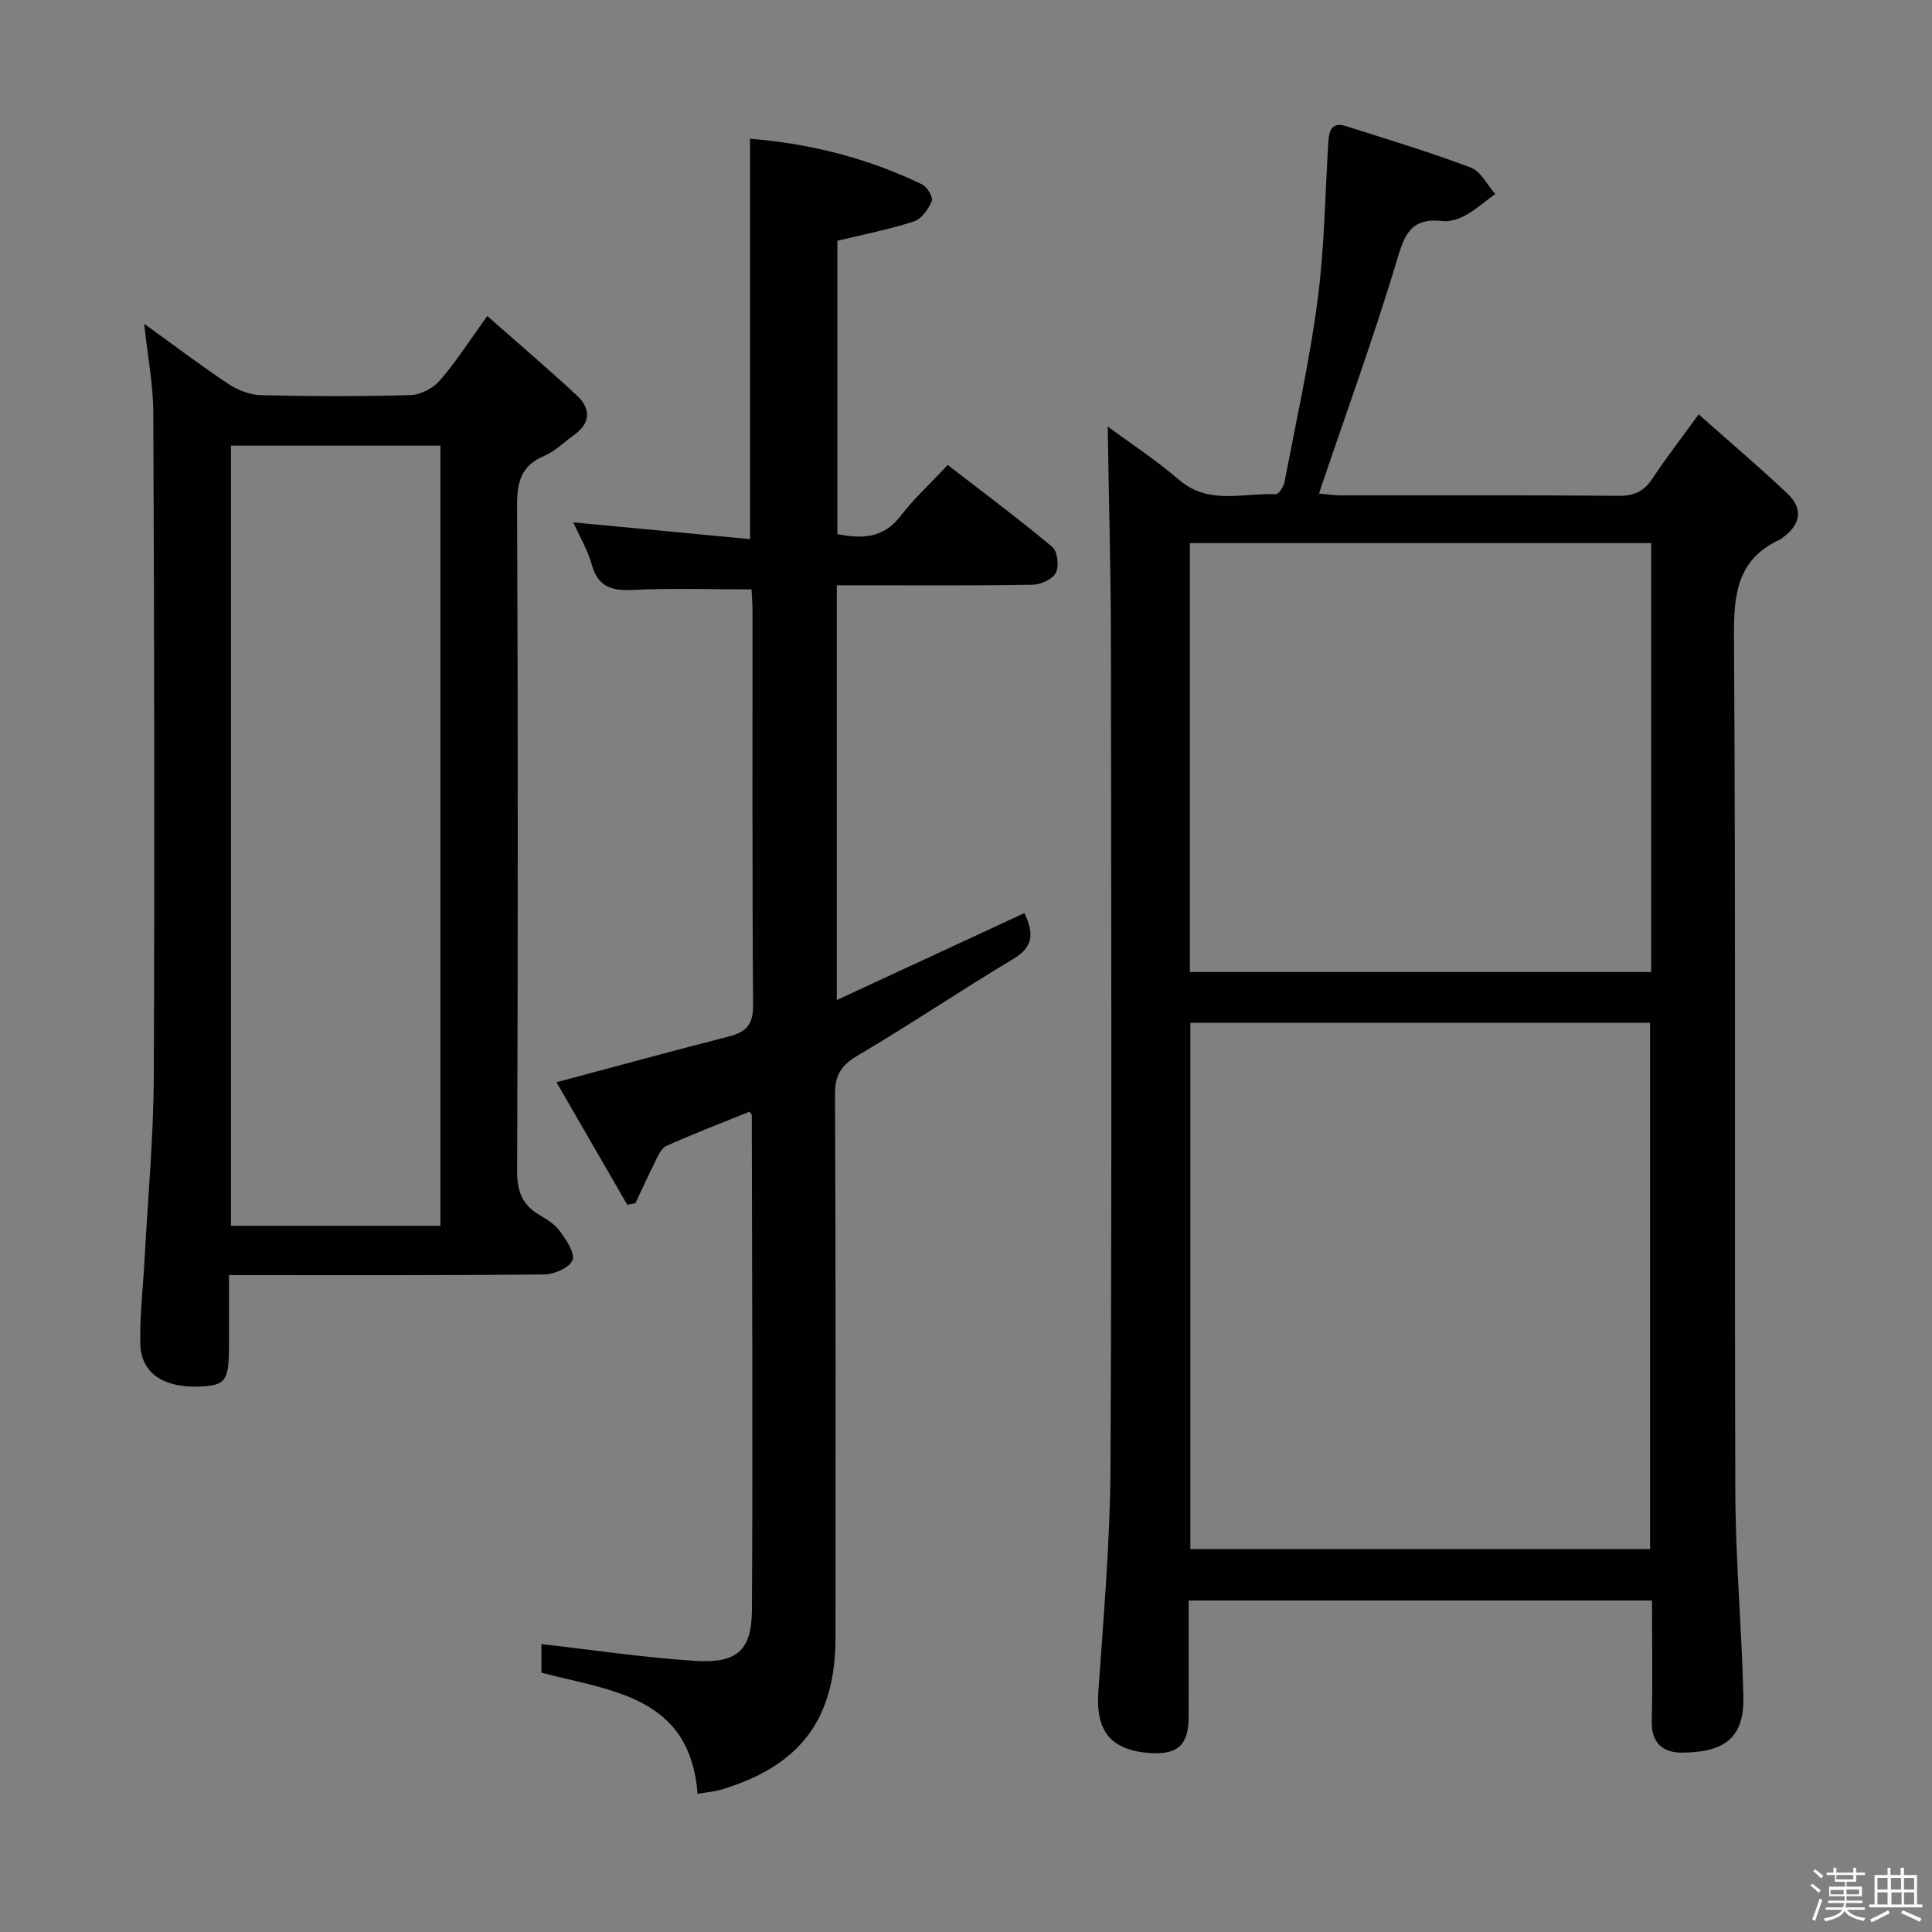 <svg enable-background="new 0 0 400 400" viewBox="0 0 400 400" xmlns="http://www.w3.org/2000/svg"><rect x="0" y="0" width="400" height="400" fill="#808080" stroke="none"/><path d="m374.8 390.4.4-.4c.7.5 1.3 1 1.8 1.4l-.5.5c-.5-.6-1.1-1.1-1.7-1.5zm1 7.3-.6-.3c.5-1.4 1.1-2.8 1.5-4.3.2.1.4.2.6.3-.5 1.3-1 2.8-1.5 4.3zm-.4-10.3.4-.4c.4.3 1 .8 1.7 1.4l-.5.5c-.4-.5-1-1-1.6-1.5zm2.5.3h1.7v-1h.6v1h3.5v-1h.6v1h1.8v.5h-1.8v1.4h-2v1h3.2v2h-3.2v.9h3.3v.5h-3.4c0 .3-.1.6-.1.9h4v.5h-3.7c.7.9 1.9 1.5 3.8 1.7-.1.2-.2.4-.3.6-2.1-.4-3.5-1.1-4-2.1-.4 1-1.8 1.7-4 2.2-.1-.2-.2-.4-.3-.6 2.1-.4 3.4-1 3.8-1.8h-3.4v-.5h3.6c.1-.3.1-.6.2-.9h-3.3v-.5h3.4c0-.3 0-.6 0-.9h-3.2v-2h3.3v-1h-2.1v-1.4h-1.7v-.5zm1.1 3.5v1h2.7c0-.3 0-.4 0-.4 0-.1 0-.2 0-.2 0-.1 0-.2 0-.3h-2.7zm1.2-3v.9h3.5v-.9zm4.7 3h-2.6v.6.4h2.6z" fill="#fcfbfa"/><path d="m393.6 386.7h.6v1.5h2.7v6.1h1.1v.6h-11v-.6h1.1v-6.1h2.7v-1.5h.6v1.5h2.1v-1.5zm-2.7 8.8.4.6c-1.2.6-2.5 1.3-3.8 1.9-.1-.2-.2-.4-.3-.6 1.2-.6 2.5-1.2 3.7-1.9zm-2.2-6.7v2.4h2.1v-2.4zm0 3v2.5h2.1v-2.5zm2.8-3v2.4h2.1v-2.4zm.1 3v2.5h2.1v-2.5h-2.2zm5.9 6.1c-1.4-.7-2.7-1.3-3.9-1.8l.3-.6c1.5.6 2.7 1.2 3.9 1.7zm-1.2-9.1h-2.1v2.4h2.1zm-2.1 3v2.5h2.1v-2.5z" fill="#fcfbfa"/><g fill="#010104"><path d="m229.34 88.31c4.47 3.3 9.88 6.84 14.74 11.01 6.19 5.33 13.31 2.68 20.08 3.01.57.03 1.6-1.56 1.78-2.52 2.4-12.53 5.18-25.01 6.85-37.64 1.43-10.85 1.55-21.87 2.23-32.82.14-2.3.75-4.15 3.57-3.26 8.69 2.75 17.42 5.4 25.94 8.61 2.07.78 3.38 3.59 5.04 5.46-2.04 1.5-3.97 3.2-6.17 4.43-1.39.78-3.24 1.36-4.77 1.18-7.24-.87-8.11 3.86-9.77 9.31-4.58 15.08-9.96 29.92-15.03 44.85-.2.59-.38 1.19-.73 2.26 1.73.15 3.15.37 4.57.37 19.16.02 38.33-.07 57.49.09 3.23.03 5.25-.96 6.99-3.61 2.73-4.14 5.78-8.07 9.54-13.25 6.37 5.65 12.51 10.86 18.35 16.37 3.41 3.21 2.74 6.5-1.01 9.19-.14.1-.24.24-.39.31-8.75 3.94-9.7 11-9.64 19.82.38 59.16.08 118.31.28 177.47.05 14.13 1.34 28.24 1.67 42.37.21 9.04-4.56 11.48-12.72 11.54-3.97.03-6.38-2.02-6.26-6.6.22-8.16.06-16.32.06-24.89-31.87 0-63.57 0-95.93 0 0 8.04.02 16.15-.01 24.25-.02 5.66-2.31 7.73-8 7.33-8.18-.58-11.26-4.59-10.69-12.72 1.07-15.41 2.43-30.84 2.51-46.27.29-57.49.16-114.98.09-172.47-.05-14.38-.44-28.8-.66-43.18zm17.11 123.44v108.96h95.18c0-36.5 0-72.7 0-108.96-31.98 0-63.57 0-95.18 0zm95.4-99.3c-32.05 0-63.63 0-95.5 0v88.79h95.5c0-29.66 0-58.97 0-88.79z"/><path d="m112.1 346.31c0-2.27 0-4.57 0-5.92 10.69 1.21 21.28 2.81 31.93 3.48 8.56.54 11.6-2.19 11.65-10.55.2-34.15.02-68.31-.03-102.47 0-.12-.16-.24-.49-.68-5.69 2.31-11.54 4.54-17.23 7.1-1.11.5-1.76 2.22-2.41 3.49-1.39 2.74-2.65 5.56-3.96 8.35-.56.11-1.13.21-1.69.32-4.9-8.48-9.8-16.96-14.66-25.36 12.4-3.31 24.03-6.49 35.71-9.48 3.53-.9 5.03-2.44 5-6.44-.2-27.16-.1-54.32-.12-81.48 0-1.63-.14-3.25-.2-4.64-8.42 0-16.52-.29-24.59.11-4.43.22-7.22-.65-8.5-5.28-.81-2.94-2.45-5.65-3.82-8.71 12.48 1.18 24.33 2.31 36.6 3.47 0-28.03 0-55.2 0-82.89 12.44.99 24.36 4.01 35.64 9.46 1.04.5 2.31 2.68 1.98 3.46-.7 1.66-2.13 3.69-3.7 4.2-5.02 1.63-10.25 2.65-15.84 4v60.75c4.85.9 9.38 1.03 13.04-3.72 2.83-3.67 6.29-6.85 9.81-10.61 7.61 5.89 14.79 11.23 21.64 16.96 1.08.91 1.44 3.95.76 5.33-.66 1.33-3.08 2.47-4.76 2.5-11.66.21-23.33.12-34.99.12-1.79 0-3.59 0-5.62 0v85.87c13.14-6.09 25.86-11.99 38.85-18.01 1.8 3.88 2.13 6.84-2.28 9.48-10.83 6.49-21.31 13.56-32.18 19.98-3.42 2.02-4.78 4.01-4.76 8.06.17 37.49.11 74.99.1 112.48 0 16.84-7.26 26.53-23.55 31.45-1.56.47-3.22.59-5 .9-1.59-20.2-17.67-21.23-32.33-25.08z"/><path d="m29.85 67.03c6.19 4.47 11.72 8.67 17.49 12.5 1.93 1.28 4.47 2.24 6.76 2.29 10.32.24 20.66.27 30.97-.03 2.07-.06 4.65-1.45 6.03-3.05 3.35-3.88 6.13-8.25 9.78-13.32 6.39 5.64 12.55 10.9 18.49 16.39 3.01 2.78 2.97 5.78-.59 8.31-2.03 1.44-3.87 3.32-6.11 4.27-4.74 2-5.63 5.34-5.61 10.19.19 45.97.17 91.94.01 137.92-.01 4.13 1.06 6.97 4.59 9.03 1.57.91 3.25 1.97 4.27 3.39 1.3 1.8 3.16 4.49 2.6 5.97-.58 1.54-3.75 2.95-5.8 2.97-21.47.22-42.95.14-65.32.14v14.42c-.01 7.44-.65 8.39-5.84 8.64-7.66.38-12.41-2.74-12.53-8.89-.11-5.8.58-11.61.89-17.42.68-12.61 1.85-25.21 1.91-37.82.2-45.8.09-91.61-.1-137.41-.02-5.89-1.17-11.77-1.89-18.49zm61.33 186.76c0-54.12 0-107.82 0-161.53-14.68 0-28.96 0-43.36 0v161.53z"/></g></svg>